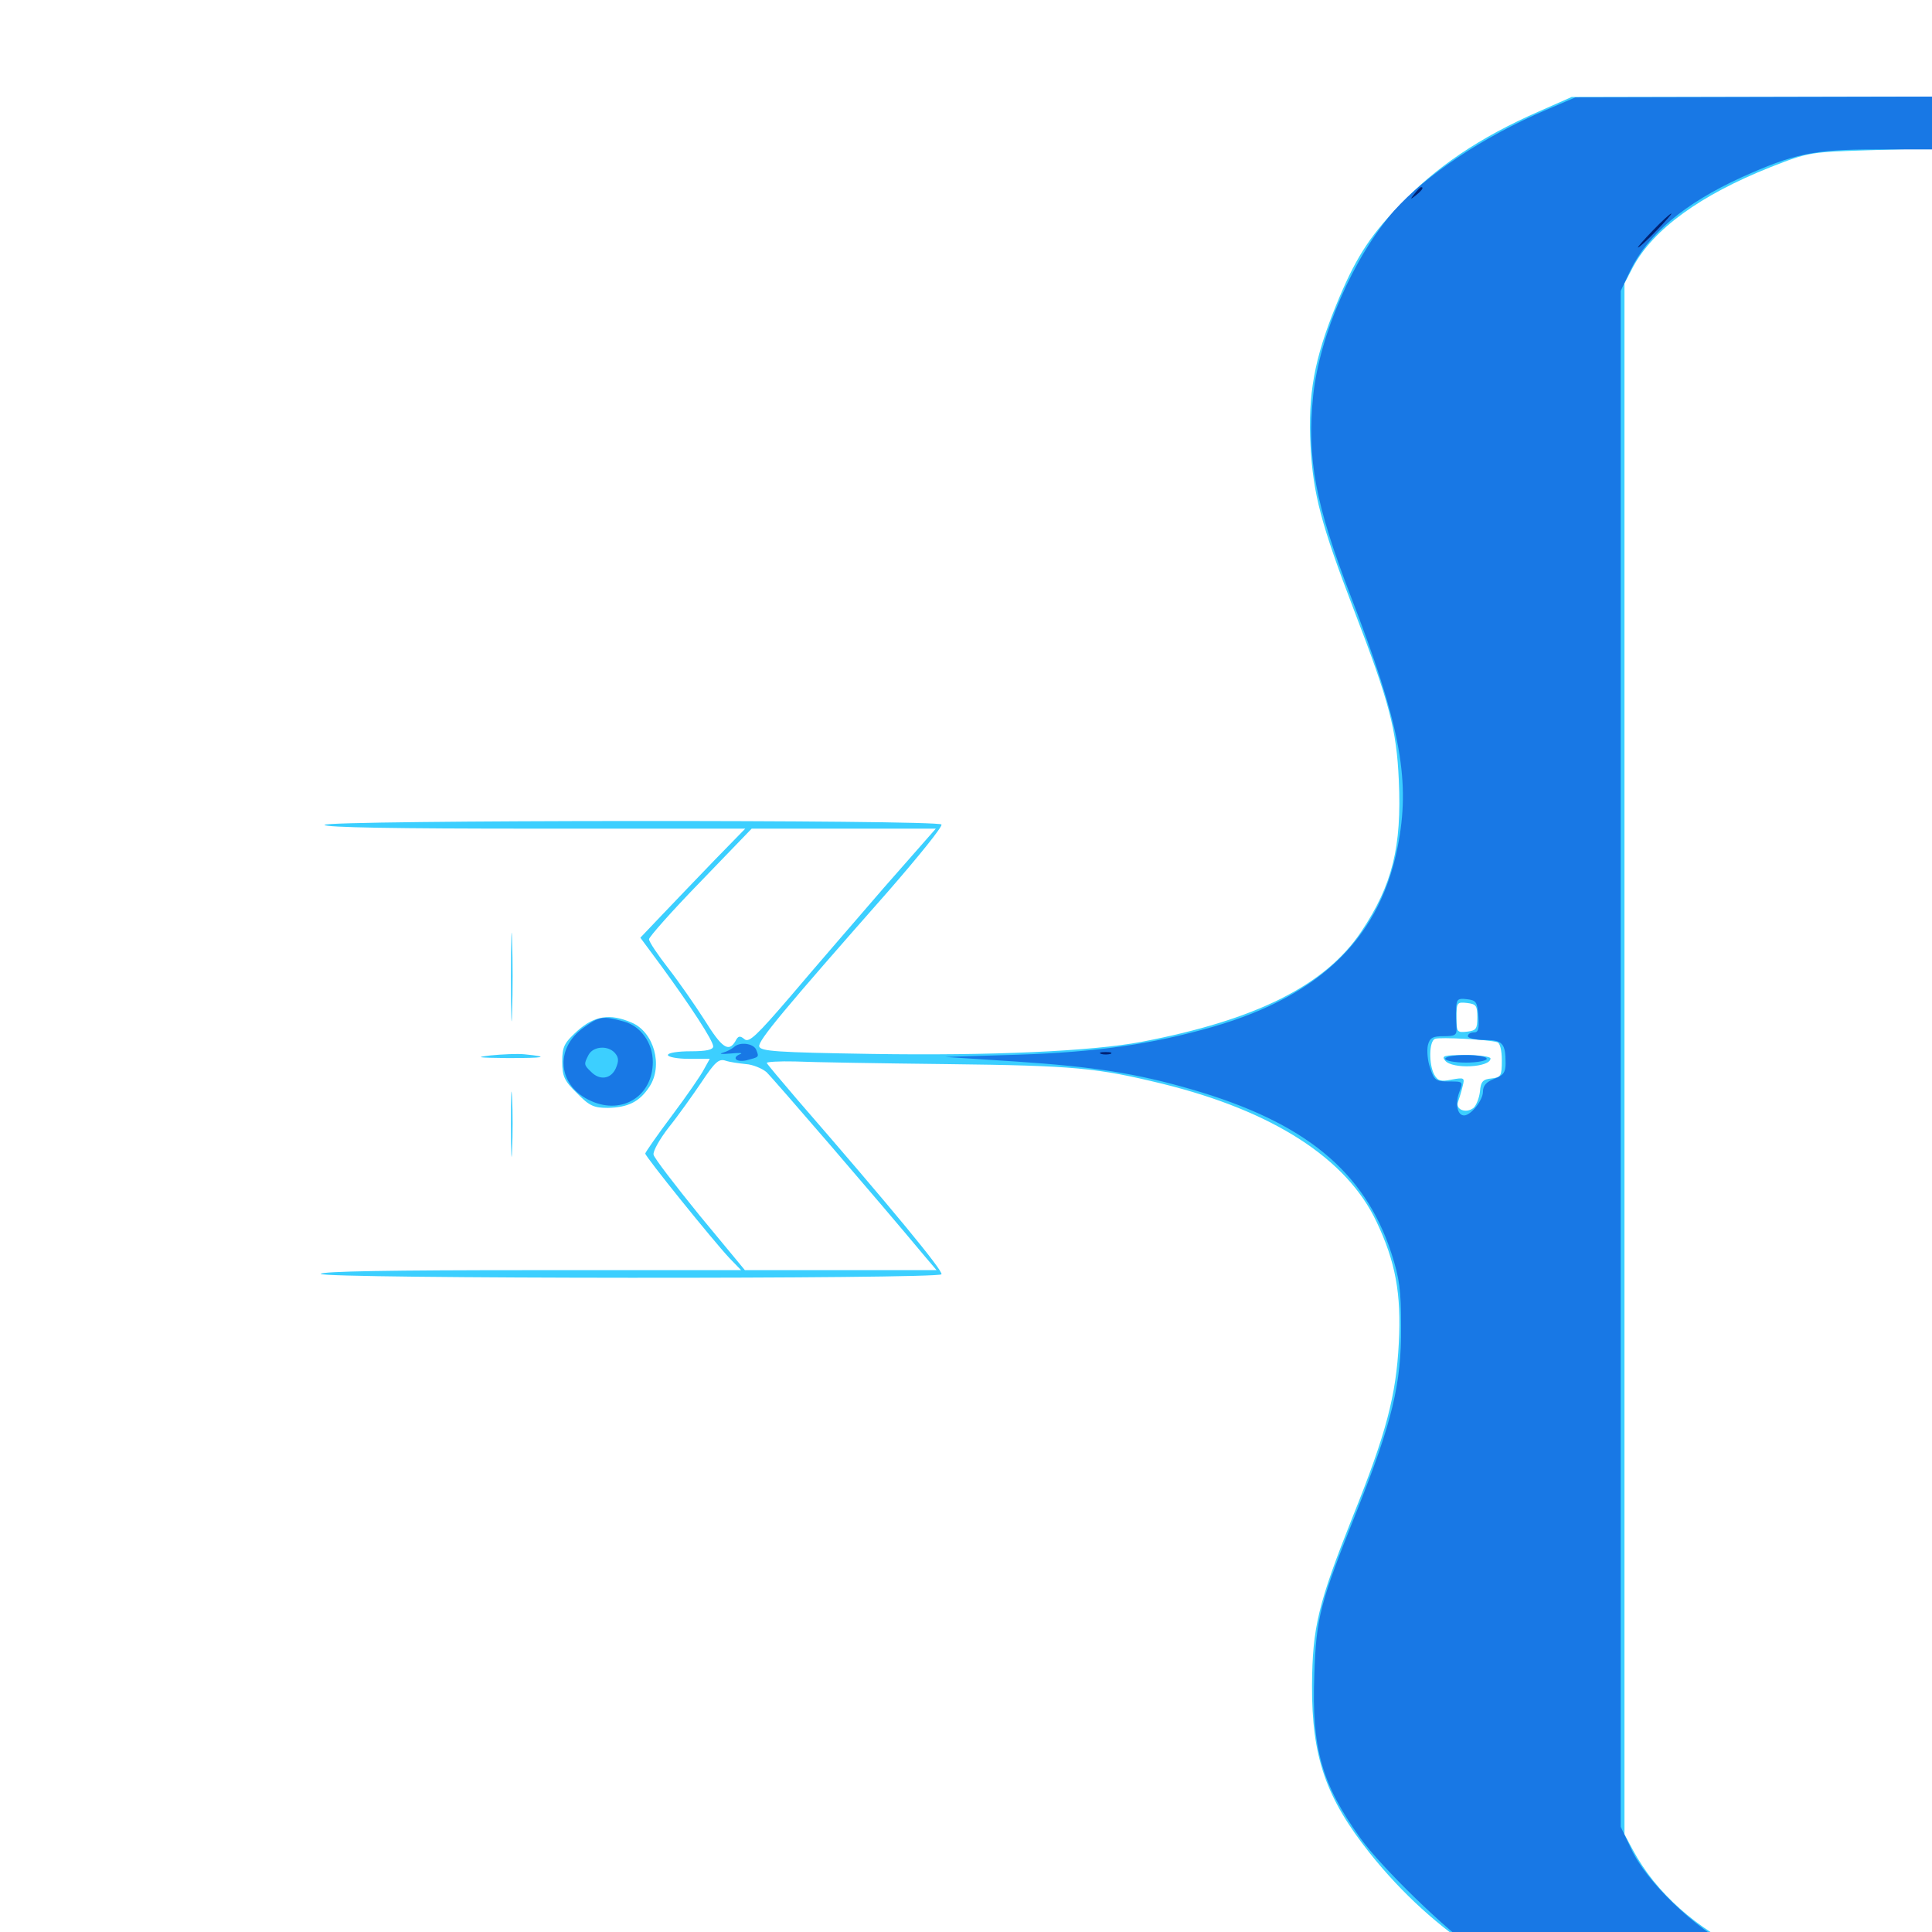 <svg xmlns="http://www.w3.org/2000/svg" viewBox="0 -1000 1000 1000">
	<path fill="#3ccfff" d="M796.68 -942.383C765.82 -928.906 742.969 -913.477 723.633 -892.969C708.398 -877.148 700.977 -865.234 691.406 -841.602C680.273 -814.258 676.953 -795.898 678.32 -769.336C679.688 -744.336 683.594 -729.102 700.977 -683.789C719.141 -636.523 722.852 -622.461 724.023 -596.094C725.586 -561.719 720.703 -541.992 704.688 -517.969C686.133 -490.039 650.195 -472.07 590.82 -460.742C565.234 -455.859 512.5 -453.516 451.172 -454.492C401.953 -455.273 393.555 -455.859 392.969 -458.398C392.383 -461.328 405.664 -477.344 459.57 -538.477C475.391 -556.641 487.891 -572.07 487.305 -573.242C485.547 -575.781 167.969 -575.586 167.969 -573.047C167.969 -571.68 205.469 -571.094 276.758 -571.094H385.742L370.117 -555.078C361.523 -546.094 349.219 -533.398 342.969 -526.758L331.445 -514.648L341.992 -500.391C357.422 -479.297 369.141 -461.328 369.141 -458.398C369.141 -456.641 365.625 -455.859 357.422 -455.859C350.977 -455.859 345.703 -455.078 345.703 -453.906C345.703 -452.93 350.586 -451.953 356.445 -451.953H367.383L364.453 -446.68C362.891 -443.555 355.469 -432.812 347.852 -422.656C340.234 -412.5 333.984 -403.516 333.984 -402.93C333.984 -401.367 368.945 -358.008 377.539 -348.828L383.594 -342.578H274.805C203.516 -342.578 166.016 -341.992 166.016 -340.625C166.016 -338.086 485.547 -337.891 487.305 -340.43C488.281 -342.188 461.328 -374.805 412.5 -431.055C404.297 -440.625 397.266 -449.023 396.875 -449.805C396.68 -450.391 403.32 -450.781 411.523 -450.586C419.922 -450.195 455.273 -449.609 490.234 -449.219C556.641 -448.438 567.773 -447.266 601.562 -439.062C658.789 -425 697.07 -400.391 712.5 -367.578C722.266 -347.07 725.391 -330.273 724.023 -304.883C722.656 -277.93 717.578 -258.203 700.195 -215.039C682.227 -169.922 679.297 -157.617 679.102 -127.734C678.906 -90.625 686.328 -69.336 708.984 -40.82C742.578 1.172 785.156 28.516 838.672 42.578C852.93 46.289 861.719 46.875 927.344 47.852L1000 49.023V36.719V24.609H975.586C945.312 24.609 926.172 20.898 904.883 10.938C877.93 -1.758 857.031 -20.312 845.117 -42.578L840.82 -50.586V-451.953V-853.32L845.312 -861.914C855.859 -881.445 880.078 -899.023 916.406 -913.477C936.328 -921.289 936.719 -921.289 968.359 -922.266L1000 -923.242V-936.523V-950L906.836 -949.805H813.477ZM457.422 -540.43C442.773 -523.438 421.094 -498.438 409.375 -484.57C391.602 -463.867 387.695 -460.156 385.352 -462.109C383.008 -464.062 382.031 -463.867 380.664 -461.133C377.148 -455.078 373.633 -457.617 364.648 -472.07C359.766 -479.688 351.367 -491.797 345.898 -498.828C340.43 -505.859 335.938 -512.5 335.938 -513.867C335.938 -515.039 347.852 -528.516 362.5 -543.555L389.062 -571.094H436.719H484.375ZM764.648 -473.438C764.648 -467.383 764.062 -466.602 759.375 -466.016C754.102 -465.43 753.906 -465.82 753.906 -473.438C753.906 -481.055 754.102 -481.445 759.375 -480.859C764.062 -480.273 764.648 -479.492 764.648 -473.438ZM775 -460.547C776.367 -460.156 777.344 -456.445 777.344 -451.172C777.344 -443.164 776.953 -442.383 772.07 -441.797C767.578 -441.406 766.406 -440.234 766.016 -434.961C765.625 -431.641 764.062 -427.734 762.695 -426.562C758.789 -423.438 753.125 -425.781 754.688 -429.688C755.273 -431.445 756.445 -434.961 757.031 -437.695C758.203 -442.188 758.008 -442.383 751.367 -441.211C745.703 -440.039 744.141 -440.625 742.383 -443.75C739.453 -449.219 739.648 -461.133 742.773 -462.305C745.312 -463.281 770.703 -461.914 775 -460.547ZM386.133 -449.219C389.453 -449.023 394.336 -447.07 396.68 -445.117C400 -441.992 453.906 -379.492 479.102 -349.219L484.766 -342.578H435.156H385.547L362.109 -370.898C349.414 -386.523 338.477 -400.781 338.281 -402.344C337.891 -404.102 341.406 -410.352 346.094 -416.406C350.977 -422.461 358.594 -433.203 363.086 -439.844C370.117 -450.391 372.07 -452.148 375.586 -450.977C377.93 -450.195 382.617 -449.609 386.133 -449.219ZM748.047 -450.977C751.758 -446.484 771.484 -447.461 771.484 -452.148C771.484 -453.125 765.625 -453.906 758.594 -453.906C747.266 -453.906 745.898 -453.516 748.047 -450.977ZM264.453 -493.945C264.453 -473.633 264.844 -465.43 265.039 -475.977C265.43 -486.523 265.43 -503.125 265.039 -513.086C264.844 -523.047 264.453 -514.453 264.453 -493.945ZM298.828 -466.406C291.992 -460.156 291.016 -458.203 291.016 -450.586C291.016 -442.969 291.992 -440.625 298.633 -434.18C305.078 -427.539 307.422 -426.562 314.648 -426.562C325 -426.758 331.055 -429.688 336.133 -437.5C343.359 -448.438 338.477 -465.82 326.953 -470.703C315.625 -475.586 307.617 -474.219 298.828 -466.406ZM253.906 -453.711C259.766 -454.297 267.773 -454.688 271.484 -454.297C285.156 -452.93 281.836 -452.344 262.695 -452.344C247.266 -452.539 245.508 -452.734 253.906 -453.711ZM264.453 -417.773C264.453 -402.734 264.844 -396.875 265.039 -404.688C265.43 -412.5 265.43 -424.805 265.039 -432.031C264.648 -439.258 264.453 -432.812 264.453 -417.773Z"/>
	<path fill="#1878e5" d="M800.391 -943.164C767.773 -929.297 738.281 -909.57 721.484 -890.82C700.586 -866.992 683.008 -826.758 679.688 -795.117C676.367 -762.5 680.859 -738.867 699.219 -691.211C724.219 -626.367 729.883 -597.656 724.023 -564.844C715.43 -515.82 684.57 -484.961 627.93 -468.555C596.484 -459.57 568.164 -455.469 527.344 -454.102L489.258 -452.93L525.391 -450.586C566.797 -447.852 588.477 -444.336 616.797 -436.133C675.391 -419.141 706.25 -393.75 720.117 -351.562C724.414 -338.281 725.195 -332.227 725.195 -313.281C725.391 -283.789 720.703 -264.258 702.148 -217.578C683.203 -170.117 681.25 -163.086 680.273 -132.617C678.906 -95.117 683.984 -76.758 704.102 -48.633C714.648 -33.789 749.414 0 764.258 9.766C792.773 28.516 830.859 41.992 866.211 46.094C875.977 47.07 909.961 48.047 941.992 48.047H1000V36.719V25.586L972.07 25.195C938.867 24.805 921.68 20.898 897.852 8.594C877.148 -1.953 852.148 -25.977 844.336 -42.969L838.867 -54.492V-451.953V-849.414L843.945 -860.156C852.93 -878.711 871.875 -894.727 901.367 -908.203C928.711 -920.508 938.867 -922.656 970.898 -922.656H1000V-936.328V-950L907.812 -949.805L815.43 -949.609ZM765.234 -474.023C765.625 -467.383 765.234 -465.625 762.891 -465.625C761.133 -465.625 759.766 -464.844 759.766 -463.672C759.766 -462.695 763.672 -461.719 768.359 -461.719C777.734 -461.719 779.297 -459.961 779.297 -449.609C779.297 -444.922 778.125 -443.359 773.438 -441.602C769.336 -440.039 767.578 -438.086 767.578 -434.961C767.578 -430.469 761.328 -422.656 757.812 -422.656C754.297 -422.656 753.125 -428.711 755.273 -434.57C757.422 -440.234 757.422 -440.234 750 -440.234C743.164 -440.234 742.383 -440.82 740.234 -447.266C738.867 -450.977 738.477 -456.25 739.062 -458.984C740.039 -462.891 741.602 -463.672 747.266 -463.672C753.32 -463.672 754.102 -464.258 753.906 -468.164C753.711 -470.508 753.516 -475 753.711 -477.93C753.906 -482.812 754.492 -483.398 759.375 -482.812C764.062 -482.227 764.648 -481.445 765.234 -474.023ZM748.047 -451.953C748.047 -450.977 752.93 -450 758.789 -450C764.648 -450 769.531 -450.977 769.531 -451.953C769.531 -453.125 764.648 -453.906 758.789 -453.906C752.93 -453.906 748.047 -453.125 748.047 -451.953ZM302.148 -468.164C286.719 -457.227 288.672 -437.695 306.055 -430.078C322.266 -422.852 337.891 -432.812 337.891 -450.391C337.891 -460.156 331.641 -468.945 322.852 -471.289C312.109 -474.219 310.352 -474.023 302.148 -468.164ZM318.359 -454.883C320.312 -452.539 320.312 -450.781 318.75 -447.07C316.211 -441.406 310.352 -440.625 305.859 -445.312C302.148 -448.828 302.148 -449.219 304.688 -454.102C307.227 -458.594 314.844 -458.984 318.359 -454.883ZM379.883 -458.008C378.711 -457.031 376.172 -455.664 374.023 -455.078C371.875 -454.492 373.633 -454.297 377.93 -454.688C382.227 -455.078 384.57 -455.078 383.398 -454.492C378.516 -452.734 380.859 -450 386.328 -451.172C392.969 -452.93 392.969 -452.734 391.406 -456.641C390.039 -459.961 382.812 -460.938 379.883 -458.008Z"/>
	<path fill="#002274" d="M732.227 -899.805C729.688 -896.68 729.883 -896.484 733.008 -899.023C736.133 -901.562 737.109 -903.125 735.547 -903.125C735.156 -903.125 733.594 -901.562 732.227 -899.805ZM855.469 -880.664C850.781 -875.781 847.266 -871.875 847.852 -871.875C848.438 -871.875 852.734 -875.781 857.422 -880.664C862.109 -885.547 865.625 -889.453 865.039 -889.453C864.453 -889.453 860.156 -885.547 855.469 -880.664ZM569.922 -454.492C568.555 -455.078 569.531 -455.469 572.266 -455.469C575 -455.469 575.977 -455.078 574.805 -454.492C573.438 -454.102 571.094 -454.102 569.922 -454.492Z"/>
</svg>
